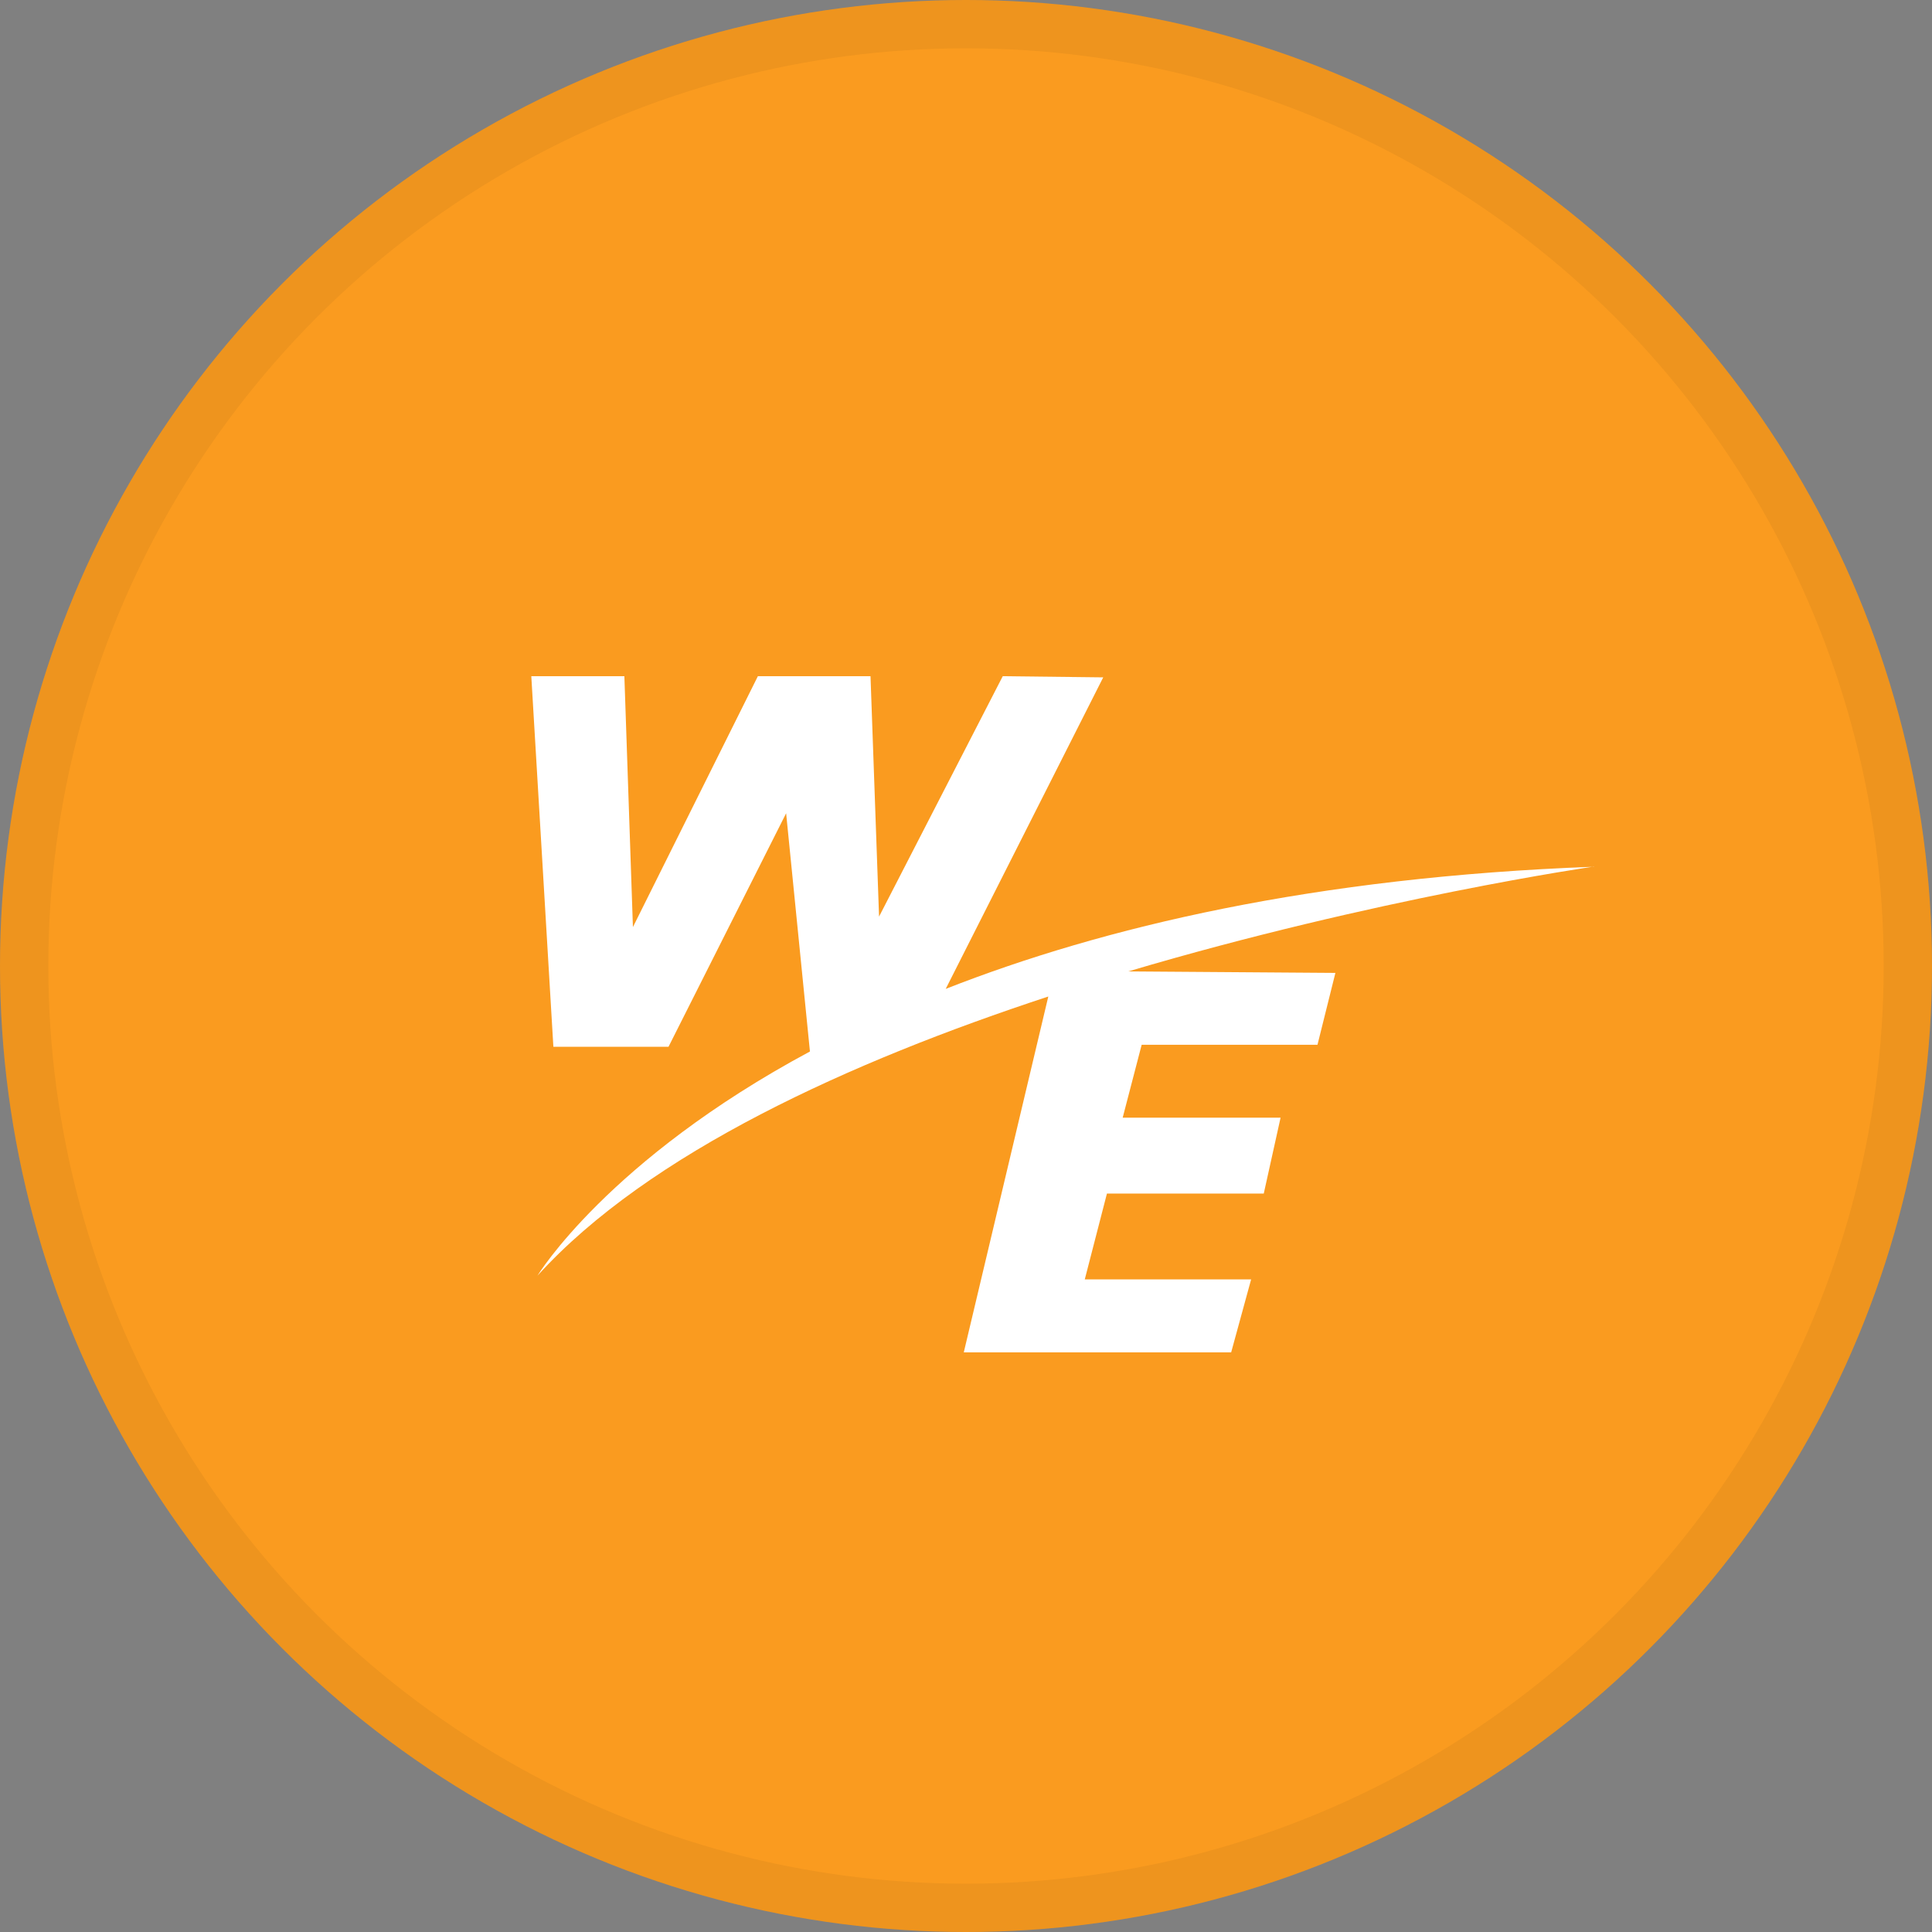 <svg width="40" height="40" viewBox="0 0 40 40" fill="none" xmlns="http://www.w3.org/2000/svg">
<rect x="0" y="0" width="40" height="40" fill="#808080" stroke="none"/>
<circle cx="20" cy="20" r="20" fill="#FA9B1F"/>
<g clip-path="url(#clip0_19604_30565)">
<path d="M33 17.945C27.209 18.158 22.835 19.195 19.58 20.474L22.841 14.024L20.761 14L18.2 18.977L18.023 14H15.691L13.104 19.194L12.927 14H11L11.457 21.672H13.841L16.276 16.838L16.769 21.77C12.58 24.018 11.128 26.411 11.128 26.411C13.436 23.868 17.614 21.976 21.704 20.632L19.954 27.999H25.49L25.903 26.489H22.459L22.918 24.711H26.165L26.513 23.14H23.244L23.637 21.631H27.277L27.648 20.143L23.36 20.112C28.462 18.597 33 17.941 33 17.941V17.945Z" fill="white"/>
</g>
<circle cx="20" cy="20" r="19.5" stroke="black" stroke-opacity="0.05"/>
<defs>
<clipPath id="clip0_19604_30565">
<rect width="22" height="14" fill="white" transform="translate(11 14)"/>
</clipPath>
</defs>
</svg>
